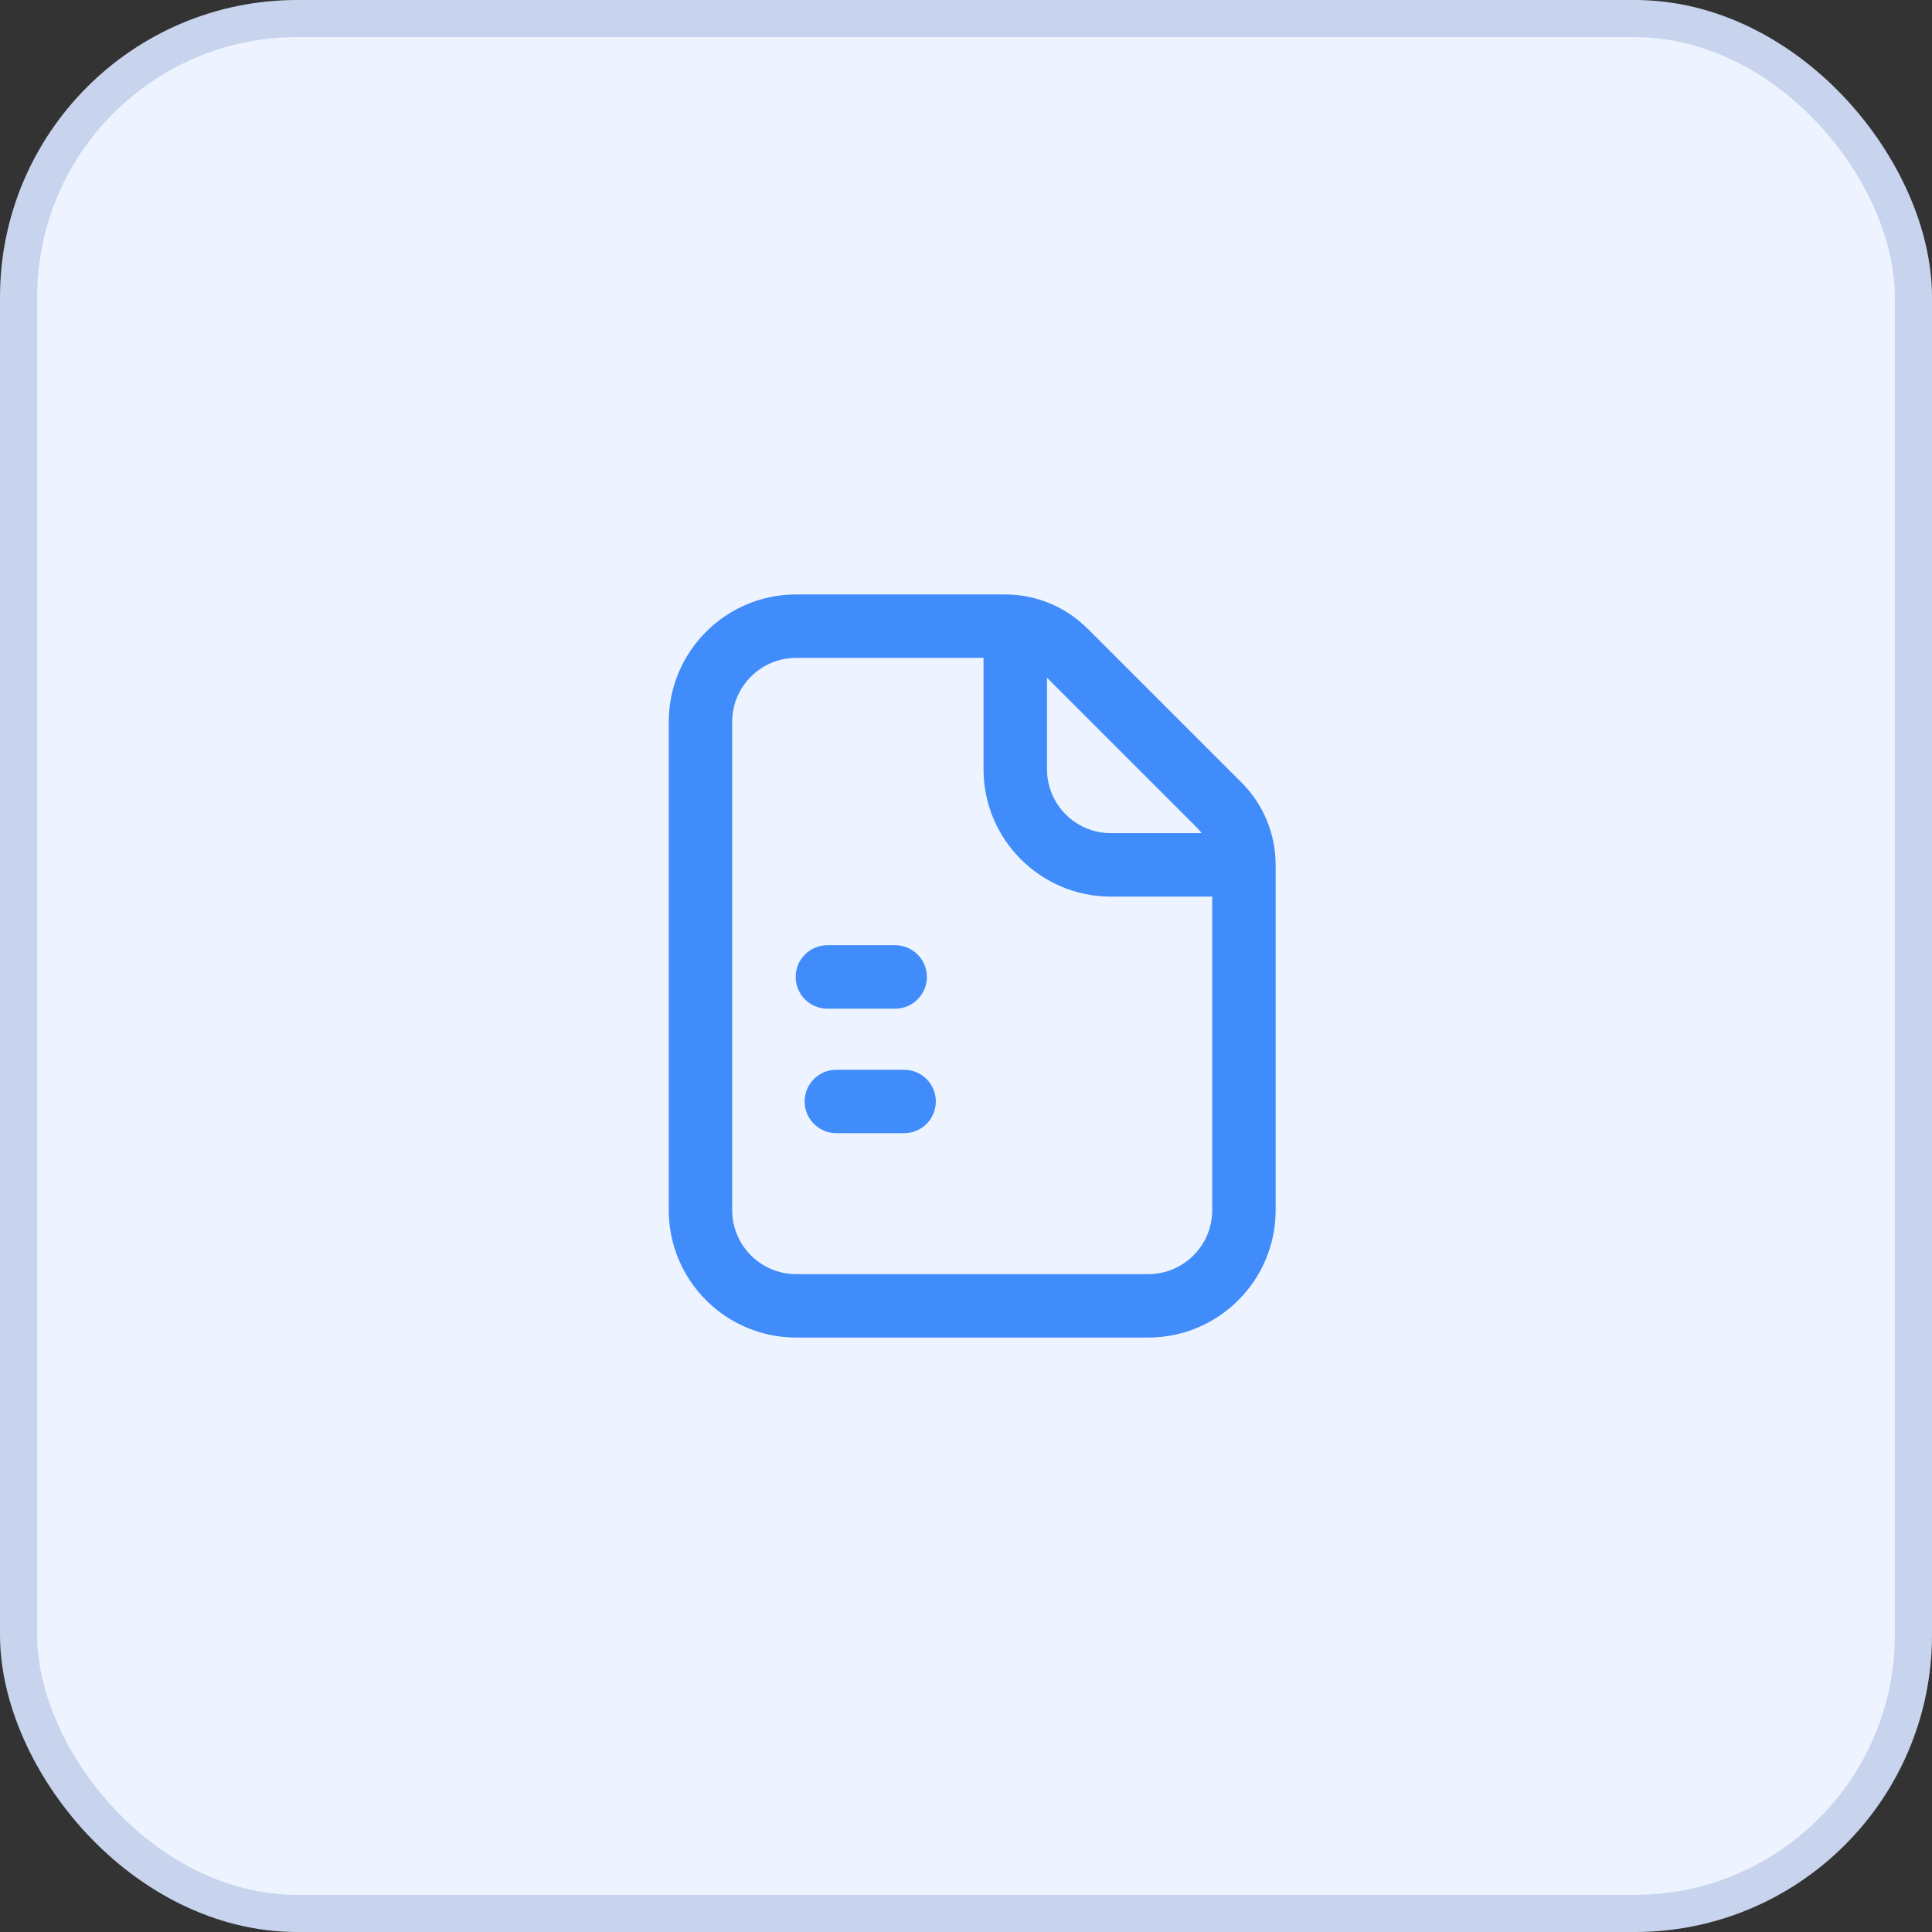 <svg width="52" height="52" viewBox="0 0 52 52" fill="none" xmlns="http://www.w3.org/2000/svg">
<rect x="0" y="0" width="52" height="52" fill="#333333" stroke="none"/>
<rect x="0.5" y="0.5" width="51" height="51" rx="7.5" fill="#EDF3FF" stroke="#C8D4EE"/>
<g clip-path="url(#clip0_289_252)">
<path d="M24.334 28.793H22.51C22.039 28.793 21.657 29.175 21.657 29.646C21.657 30.118 22.039 30.5 22.51 30.5H24.334C24.806 30.5 25.188 30.118 25.188 29.646C25.188 29.175 24.806 28.793 24.334 28.793Z" fill="#408CFB"/>
<path d="M22.269 27.148H24.094C24.565 27.148 24.947 26.766 24.947 26.294C24.947 25.823 24.565 25.441 24.094 25.441H22.269C21.798 25.441 21.416 25.823 21.416 26.294C21.416 26.766 21.798 27.148 22.269 27.148Z" fill="#408CFB"/>
<path d="M33.41 21.056L29.275 16.923C28.68 16.328 27.888 16 27.047 16H21.426C19.537 16 18 17.537 18 19.426V32.574C18 34.463 19.537 36 21.426 36H30.908C32.797 36 34.334 34.463 34.334 32.574V23.285C34.334 22.443 34.006 21.651 33.41 21.056ZM32.203 22.263C32.254 22.314 32.3 22.368 32.343 22.424H29.898C28.951 22.424 28.18 21.653 28.18 20.706V18.242L32.203 22.263ZM30.908 34.293H21.426C20.479 34.293 19.707 33.522 19.707 32.574V19.426C19.707 18.479 20.479 17.707 21.426 17.707H26.472V20.706C26.472 22.595 28.009 24.132 29.898 24.132H32.627V32.574C32.627 33.522 31.856 34.293 30.908 34.293Z" fill="#408CFB"/>
</g>
<defs>
<clipPath id="clip0_289_252">
<rect width="16.334" height="20" fill="white" transform="translate(18 16)"/>
</clipPath>
</defs>
</svg>

